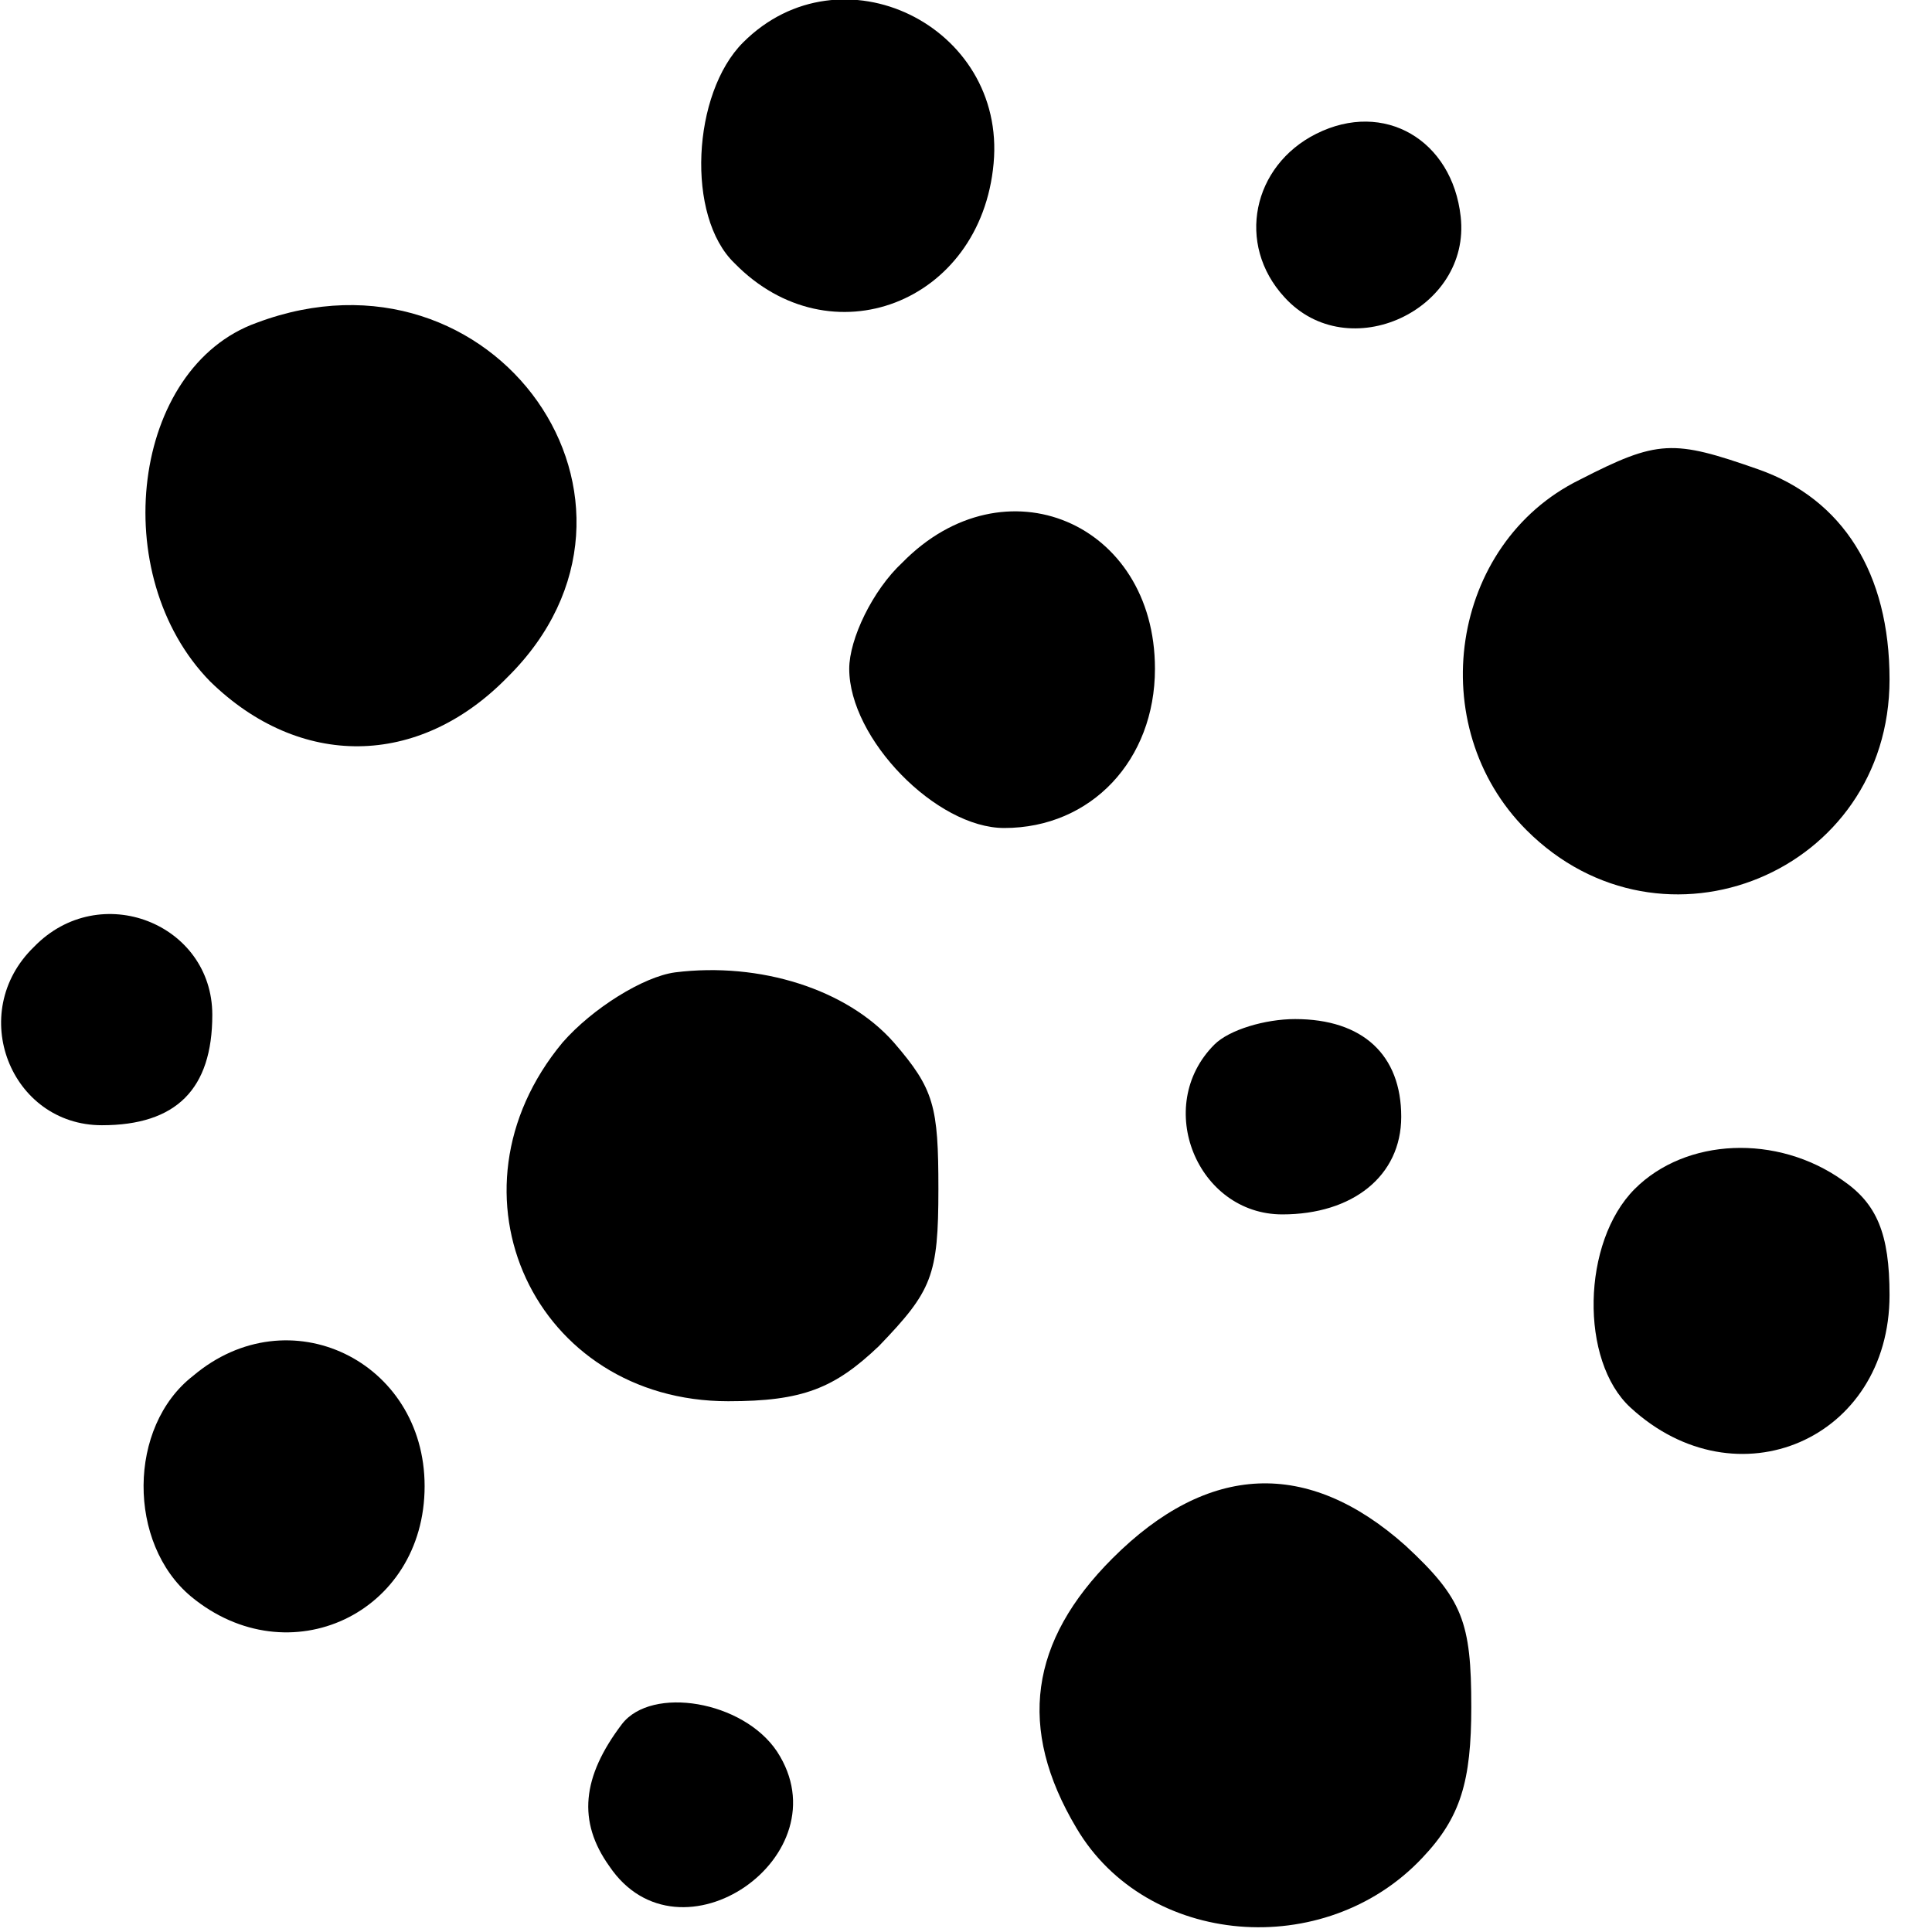 <?xml version="1.0" standalone="no"?>
<!DOCTYPE svg PUBLIC "-//W3C//DTD SVG 20010904//EN"
 "http://www.w3.org/TR/2001/REC-SVG-20010904/DTD/svg10.dtd">
<svg version="1.0" xmlns="http://www.w3.org/2000/svg"
 width="91pt" height="91pt" viewBox="0 0 91 91"
 preserveAspectRatio="xMidYMid meet">
<g transform="translate(0,91) scale(0.1,-0.1)"
fill="#000000" stroke="none">
<path d="M350 890 c-24 -24 -27 -82 -4 -104 45 -46 116 -19 122 47 6 65 -72
103 -118 57z"/>
<path d="M620 847 c-30 -15 -38 -52 -15 -77 30 -33 88 -6 83 38 -4 36 -36 55
-68 39z"/>
<path d="M121 758 c-59 -21 -71 -119 -22 -169 42 -41 98 -41 140 2 83 82 -6
209 -118 167z"/>
<path d="M744 684 c-61 -30 -74 -116 -25 -165 64 -64 171 -20 171 71 0 50 -22
85 -62 99 -40 14 -47 14 -84 -5z"/>
<path d="M425 645 c-14 -13 -25 -36 -25 -50 0 -33 41 -75 73 -75 41 0 71 32
71 75 0 69 -71 99 -119 50z"/>
<path d="M16 464 c-32 -31 -11 -84 32 -84 35 0 52 17 52 52 0 43 -53 64 -84
32z"/>
<path d="M318 452 c-15 -2 -39 -17 -53 -33 -59 -71 -13 -169 78 -169 35 0 50
6 71 26 25 26 28 33 28 74 0 39 -2 47 -21 69 -22 25 -63 38 -103 33z"/>
<path d="M572 418 c-29 -29 -8 -80 32 -80 33 0 56 18 56 46 0 29 -18 46 -50
46 -14 0 -31 -5 -38 -12z"/>
<path d="M770 350 c-25 -25 -26 -81 -2 -103 50 -46 122 -15 122 53 0 29 -6 43
-22 54 -31 22 -74 20 -98 -4z"/>
<path d="M91 262 c-31 -24 -31 -79 -1 -104 46 -38 110 -8 110 52 0 59 -64 90
-109 52z"/>
<path d="M524 176 c-39 -39 -45 -80 -17 -127 33 -56 117 -63 163 -14 18 19 23
36 23 71 0 40 -4 51 -31 76 -46 41 -93 39 -138 -6z"/>
<path d="M293 98 c-19 -25 -21 -46 -6 -67 33 -49 111 5 79 54 -16 24 -59 31
-73 13z"/>
</g>
</svg>
